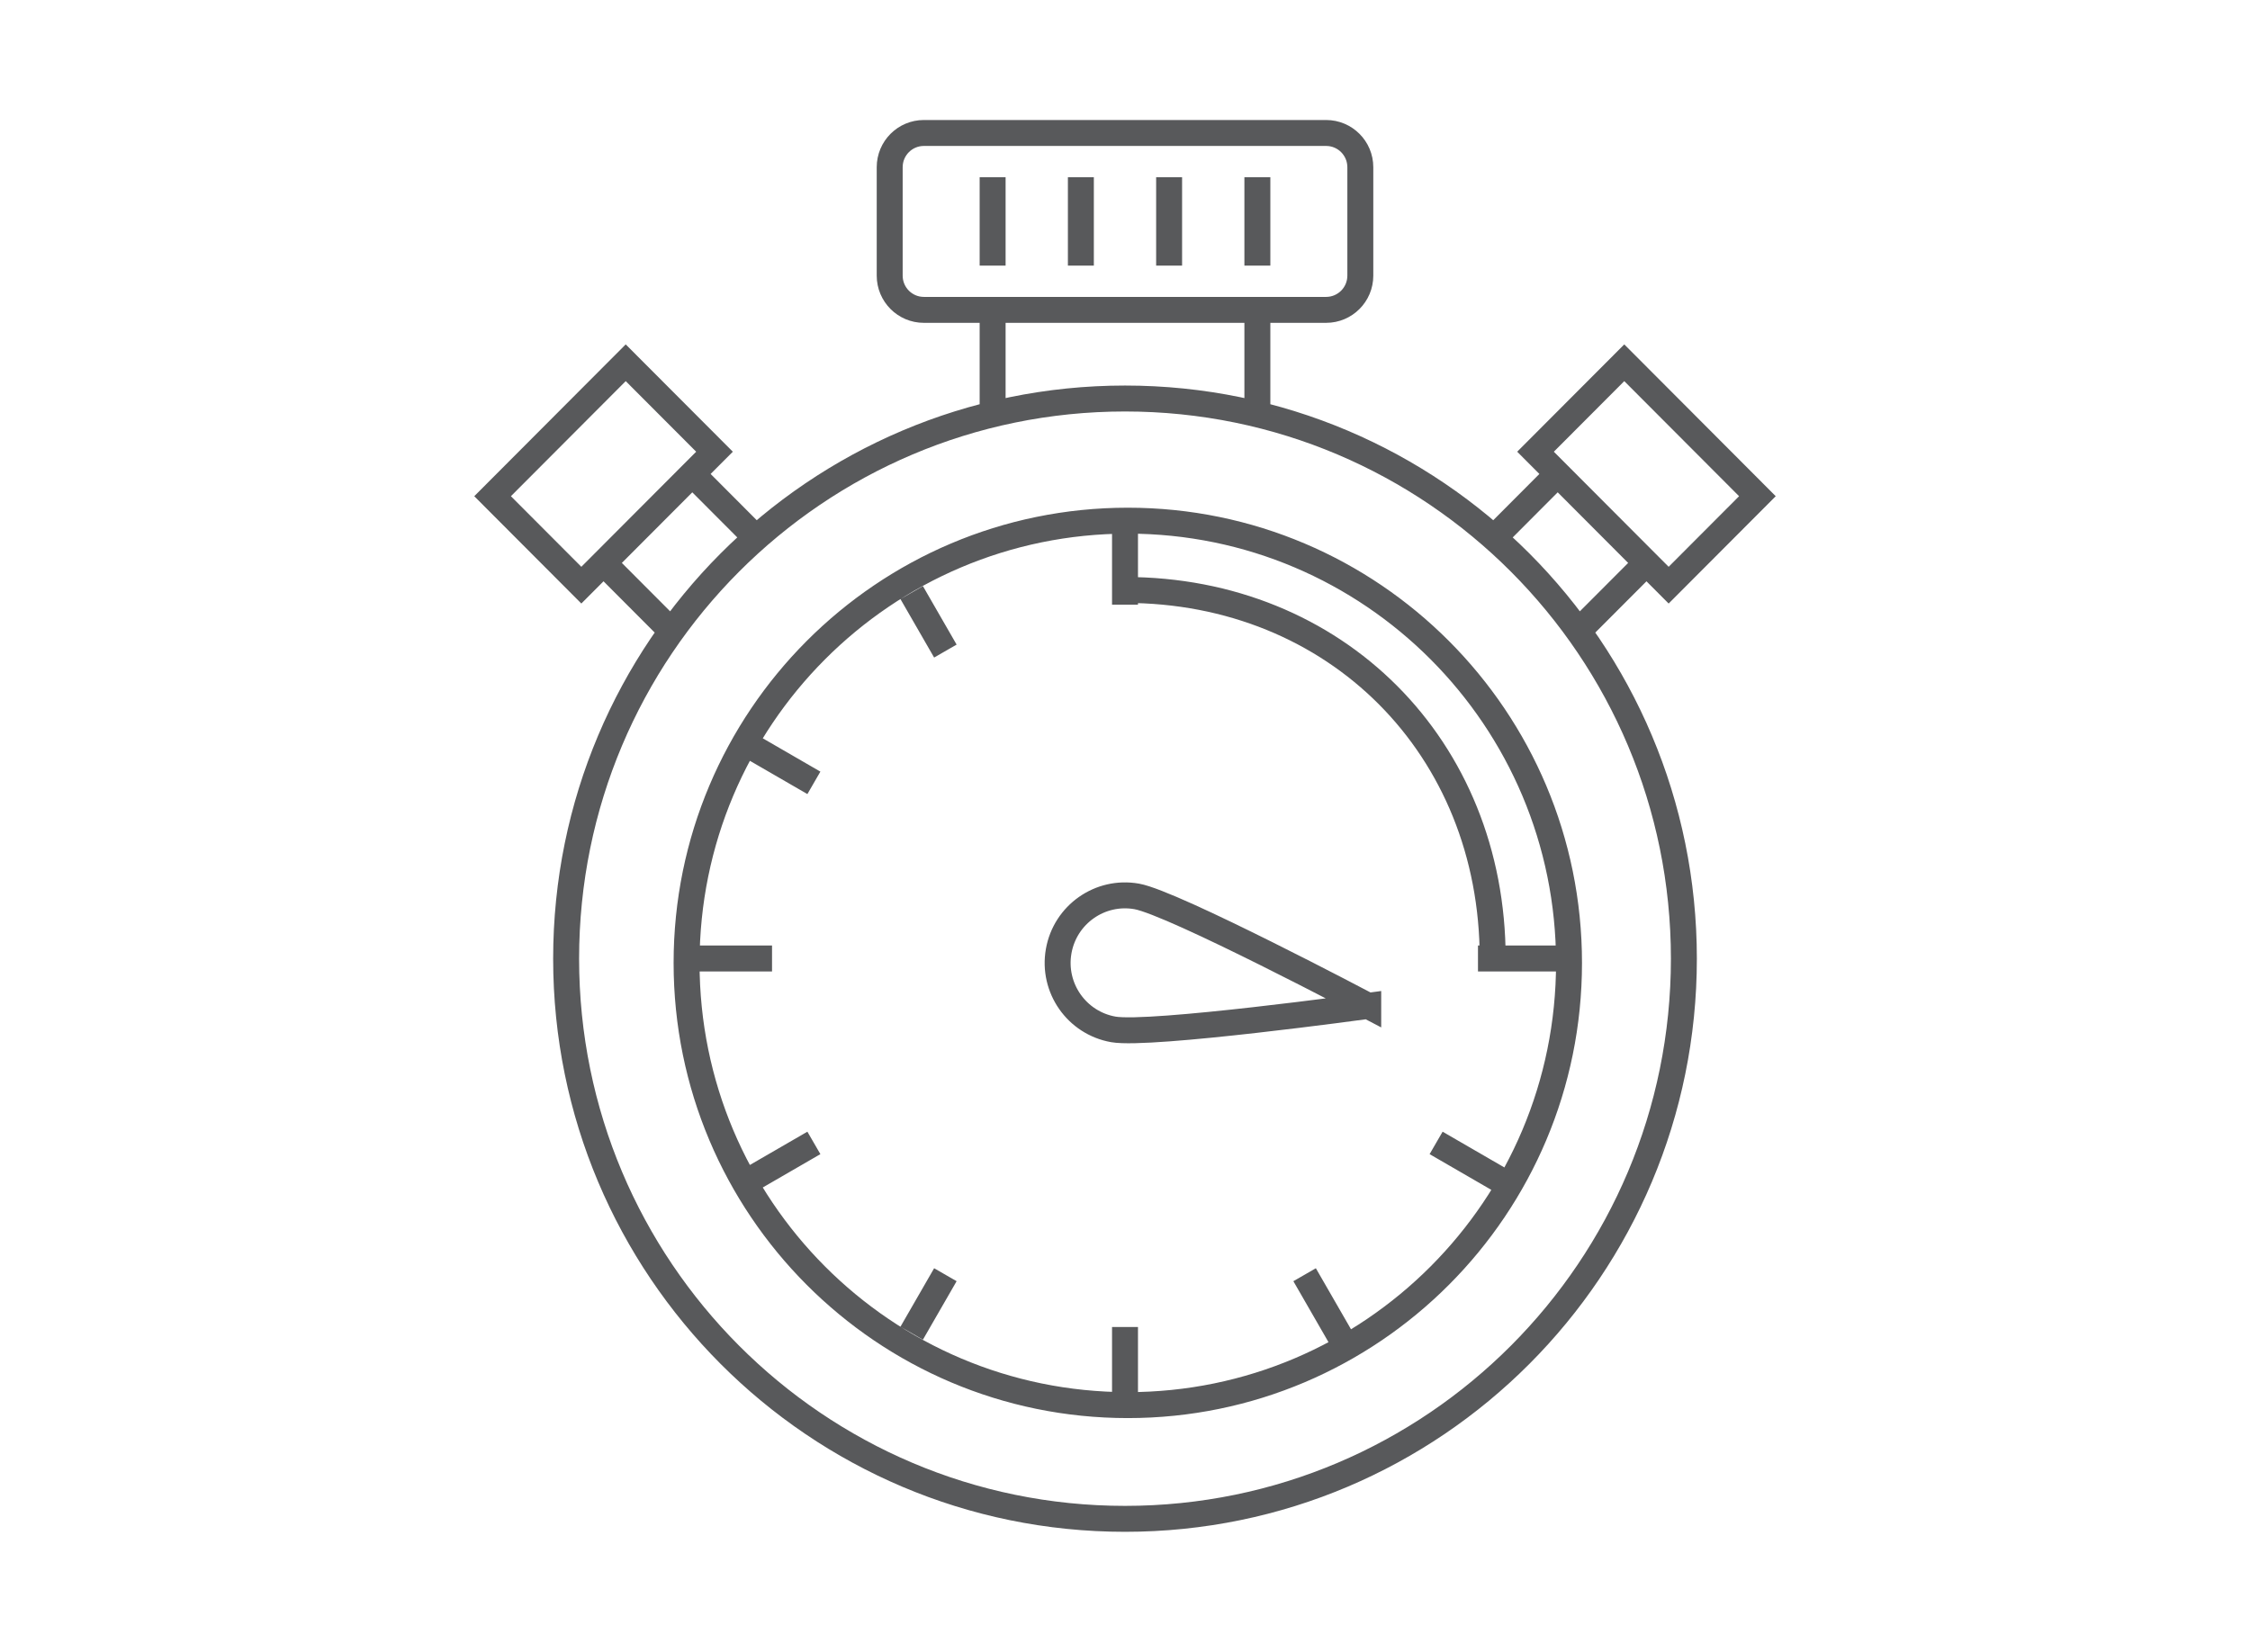 <?xml version="1.0" encoding="UTF-8"?>
<!DOCTYPE svg PUBLIC "-//W3C//DTD SVG 1.1//EN" "http://www.w3.org/Graphics/SVG/1.1/DTD/svg11.dtd">
<!-- Creator: CorelDRAW 2017 -->
<svg xmlns="http://www.w3.org/2000/svg" xml:space="preserve" width="45.889mm" height="33.697mm" version="1.1" style="shape-rendering:geometricPrecision; text-rendering:geometricPrecision; image-rendering:optimizeQuality; fill-rule:evenodd; clip-rule:evenodd"
viewBox="0 0 4588.92 3369.72"
 xmlns:xlink="http://www.w3.org/1999/xlink">
 <defs>
  <style type="text/css">
   <![CDATA[
    .str0 {stroke:#58595B;stroke-width:52.92;stroke-miterlimit:10}
    .fil0 {fill:none;fill-rule:nonzero}
   ]]>
  </style>
 </defs>
 <g id="Capa_x0020_1">
  <path class="fil0 str0" d="M2704.69 632.14l-820.48 0c-38.49,0 -69.66,-31.27 -69.66,-69.86l0 -221.14c0,-38.59 31.17,-69.86 69.66,-69.86l820.48 0c38.51,0 69.72,31.27 69.72,69.86l0 221.14c0,38.59 -31.21,69.86 -69.72,69.86zm-680.21 210.52l0 -210.52 539.96 0 0 210.52m-539.96 -481.17l0 180.43m179.98 -180.43l0 180.43m179.98 -180.43l0 180.43m180 -180.43l0 180.43m-1107.2 379.58l-271.58 272.23 -181.02 -181.46 271.53 -272.23 181.07 181.46zm-226.31 226.9l135.74 136.08m45.28 -317.6l135.79 136.14m1583.99 -181.52l271.53 272.23 181.02 -181.46 -271.53 -272.23 -181.02 181.46zm226.3 226.9l-135.8 136.08m-45.27 -317.6l-135.74 136.14m393.11 852.69c0,631.1 -510.37,1142.74 -1139.84,1142.74 -629.55,0 -1139.86,-511.64 -1139.86,-1142.74 0,-631.11 510.31,-1142.75 1139.86,-1142.75 629.47,0 1139.84,511.64 1139.84,1142.75zm-234.27 8.6c0,498.26 -402.89,902.14 -899.87,902.14 -496.99,0 -899.89,-403.88 -899.89,-902.14 0,-498.21 402.9,-902.15 899.89,-902.15 496.98,0 899.87,403.94 899.87,902.15zm-905.57 -881.11l0 150.35m0 1473.52l0 150.38m-435.06 -1648.53l68.69 119.26m732.67 1272.25l81.42 141.39m-1201.26 -1213.64l118.99 68.83m1269.04 734.55l139.18 80.58m-1643.57 -456.84l149.99 0m1439.8 0l179.98 0m-1653.41 445.13l118.99 -68.87m199.49 388.13l68.69 -119.26m366.37 -1396.92c429.92,0 749.88,320.74 749.88,751.79m-253.83 96.72c0,0 -445.23,61.15 -519.95,47.93 -74.69,-13.23 -124.58,-84.66 -111.41,-159.53 13.19,-74.93 84.41,-124.94 159.15,-111.75 74.73,13.22 472.21,223.35 472.21,223.35z"/>
 </g>
</svg>
